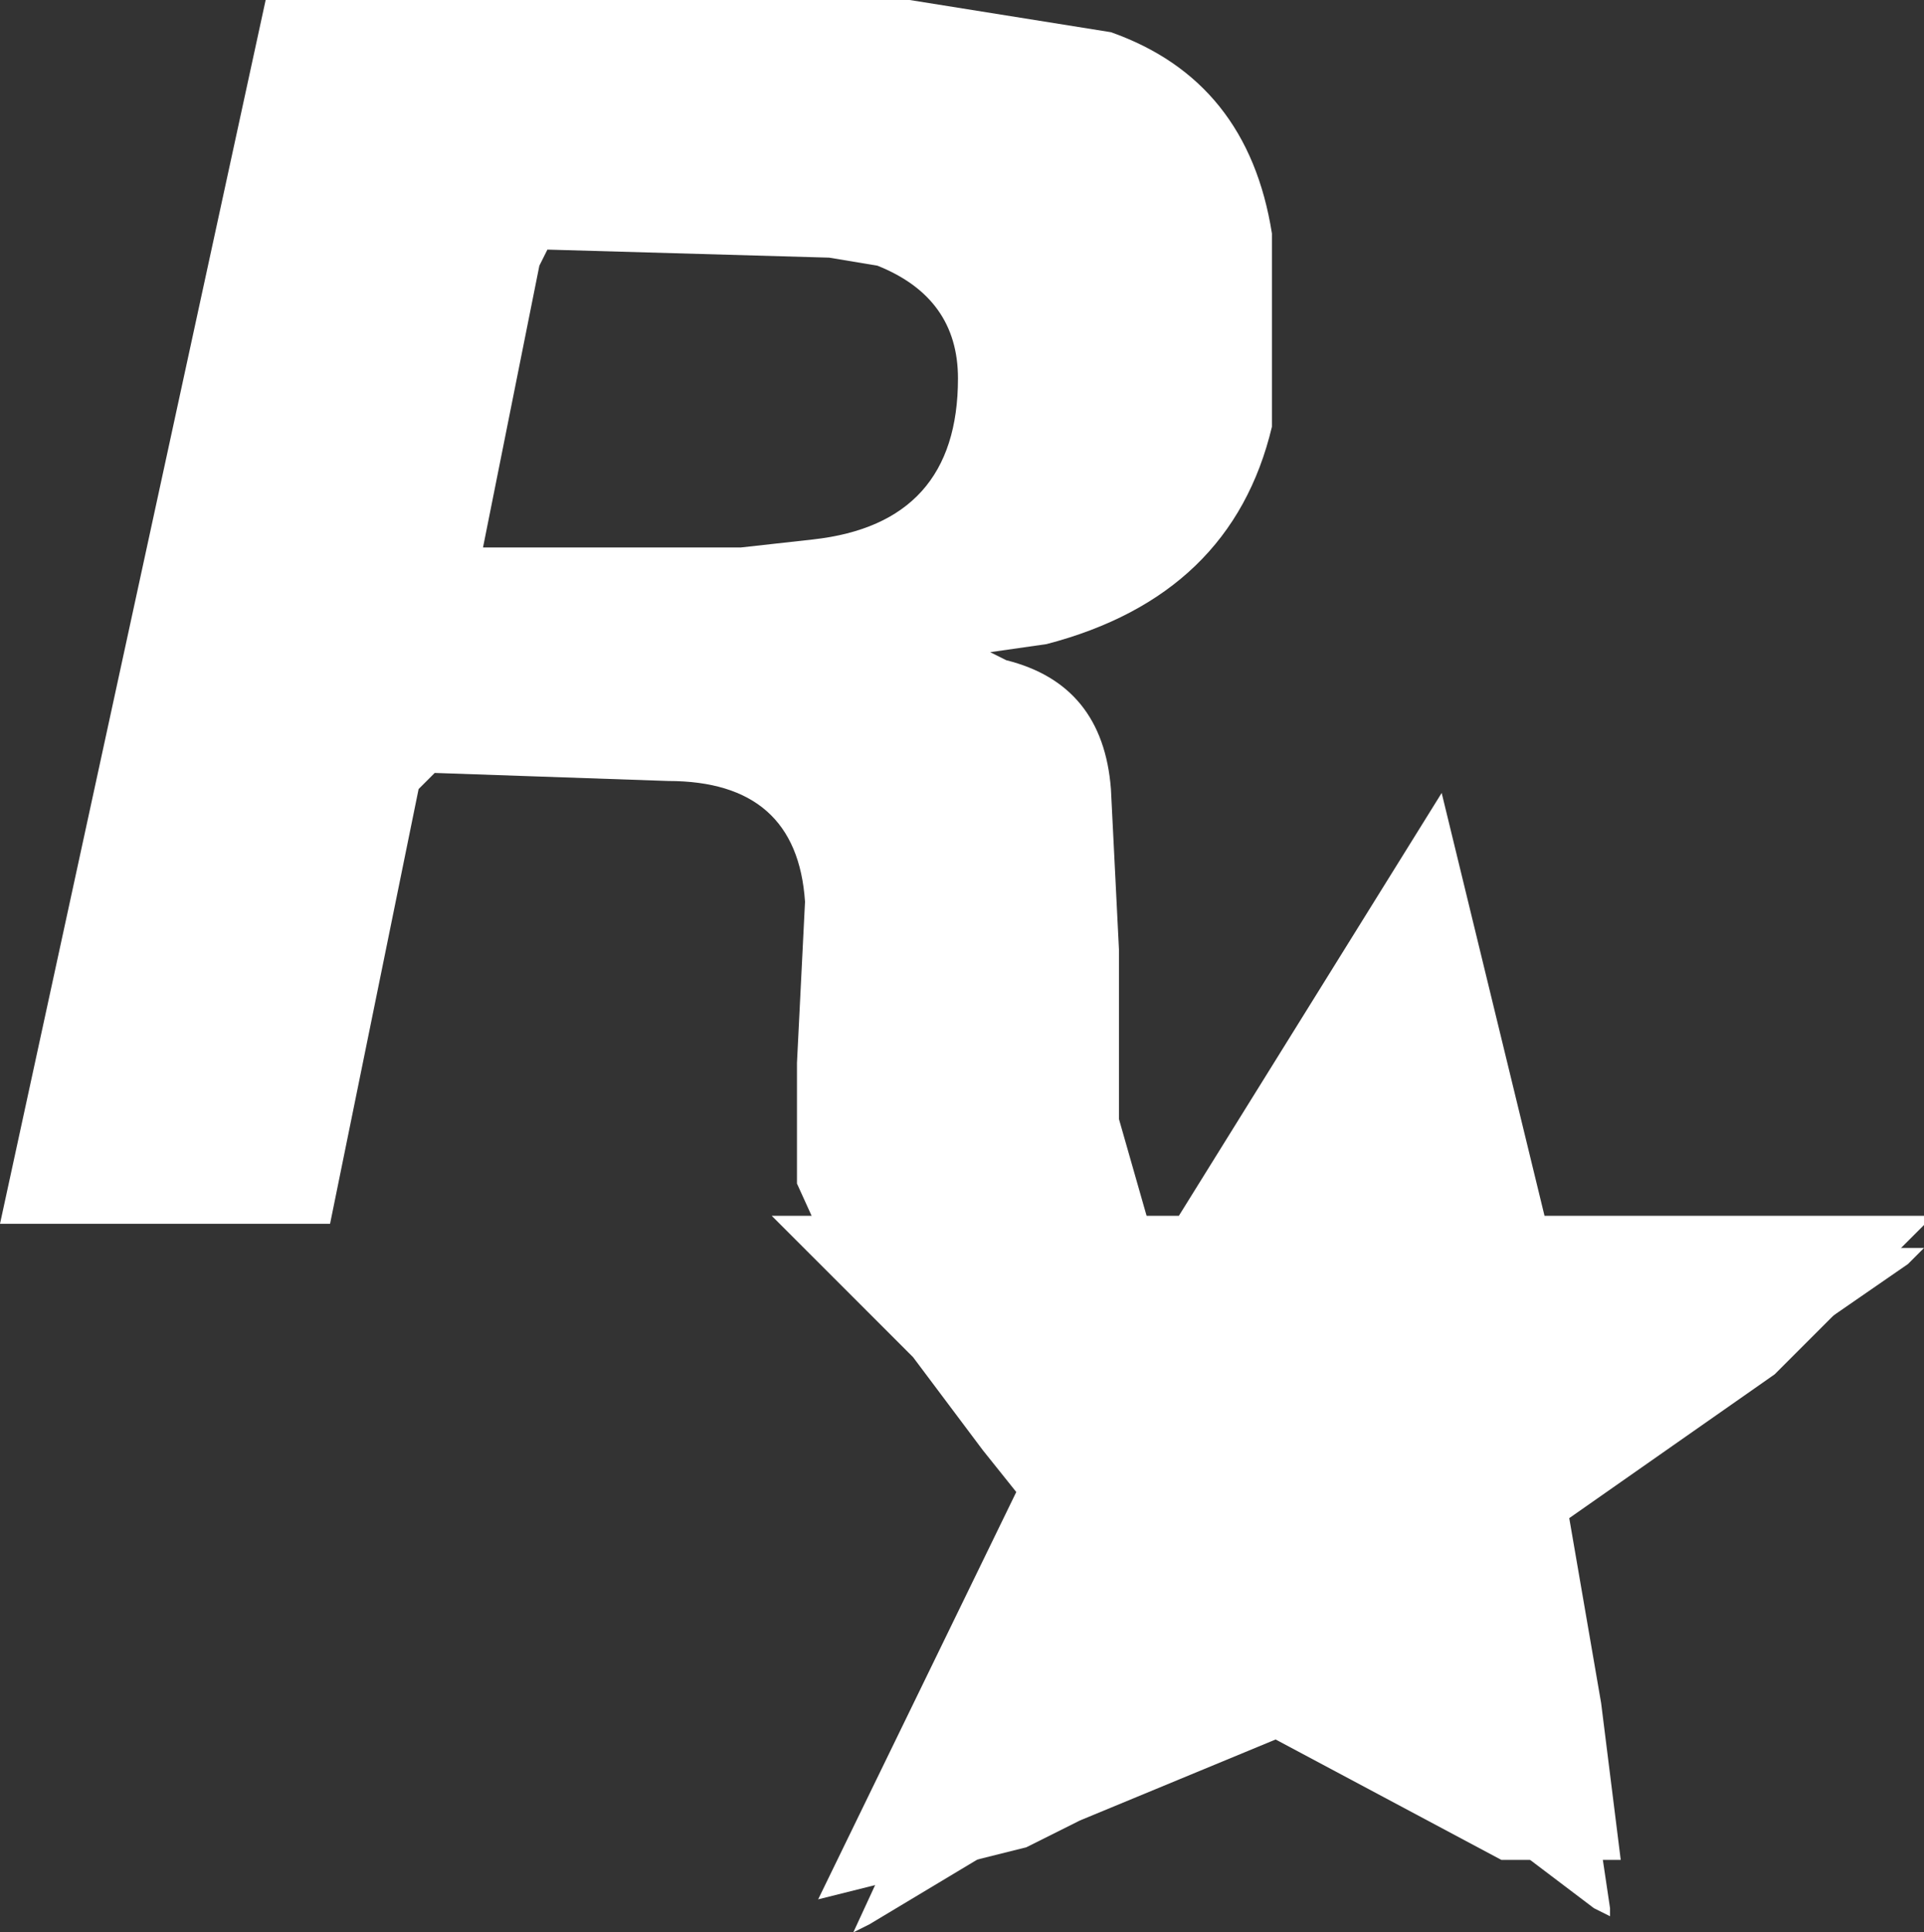 <?xml version="1.0" encoding="UTF-8" standalone="no"?>
<svg xmlns:ffdec="https://www.free-decompiler.com/flash" xmlns:xlink="http://www.w3.org/1999/xlink" ffdec:objectType="shape" height="12.0px" width="11.95px" xmlns="http://www.w3.org/2000/svg">
  <rect width="100%" height="100%" fill="#333333" stroke="none"/>
  <g transform="matrix(1.0, 0.0, 0.0, 1.0, 6.0, 6.0)">
    <path d="M0.15 -1.95 L0.25 -1.9 Q0.85 -1.75 0.9 -1.1 L0.95 -0.1 0.95 0.95 1.15 1.65 1.25 1.75 1.55 1.6 2.9 -0.7 3.0 -0.75 3.4 1.75 5.95 1.75 5.85 1.85 3.75 3.3 3.65 3.5 4.0 5.85 4.0 5.9 3.9 5.85 2.05 4.45 1.9 4.45 -0.6 5.95 -0.7 6.0 0.5 3.4 0.5 3.25 -0.8 1.9 -1.05 1.35 -1.05 0.6 -1.0 -0.4 Q-1.05 -1.15 -1.85 -1.15 L-3.3 -1.2 -3.4 -1.1 -3.95 1.6 -6.0 1.6 -4.35 -6.0 -0.35 -6.0 0.9 -5.8 Q1.75 -5.5 1.9 -4.55 L1.9 -3.35 Q1.65 -2.3 0.5 -2.0 L0.15 -1.95 M0.05 2.1 L0.0 2.05 1.6 2.05 2.75 0.2 3.2 2.05 4.8 2.05 4.7 2.15 4.8 2.05 3.2 2.05 2.75 0.2 1.6 2.05 0.0 2.05 0.05 2.1 -0.05 2.1 0.5 2.7 0.05 2.1 M0.2 5.0 L0.0 5.05 0.9 3.2 0.5 2.7 0.9 3.2 0.0 5.05 0.2 5.0 0.15 5.05 0.5 4.85 0.2 5.0 M3.45 4.65 L3.5 5.05 3.45 5.05 1.95 4.25 0.5 4.85 1.95 4.25 3.45 5.05 3.5 5.05 3.45 4.65 3.25 3.35 3.35 3.15 4.75 2.15 4.7 2.15 3.2 3.2 3.45 4.65 M-0.85 -4.4 L-2.6 -4.45 -2.65 -4.35 -3.0 -2.6 -1.4 -2.6 -0.95 -2.65 Q-0.05 -2.75 -0.05 -3.65 -0.05 -4.15 -0.55 -4.35 L-0.85 -4.4" fill="#ffffff" fill-rule="evenodd" stroke="none"/>
    <path d="M4.7 2.15 L4.8 2.05 3.2 2.05 2.75 0.2 1.6 2.05 0.0 2.05 0.05 2.1 0.5 2.7 0.9 3.2 0.0 5.05 0.2 5.0 0.5 4.85 1.95 4.25 3.45 5.05 3.5 5.05 3.45 4.65 3.2 3.2 4.7 2.15 Z" ffdec:has-small-stroke="true" ffdec:original-stroke-width="0.5" fill="none" stroke="#ffffff" stroke-linecap="butt" stroke-linejoin="miter-clip" stroke-miterlimit="4.0" stroke-width="1.0"/>
  </g>
</svg>
